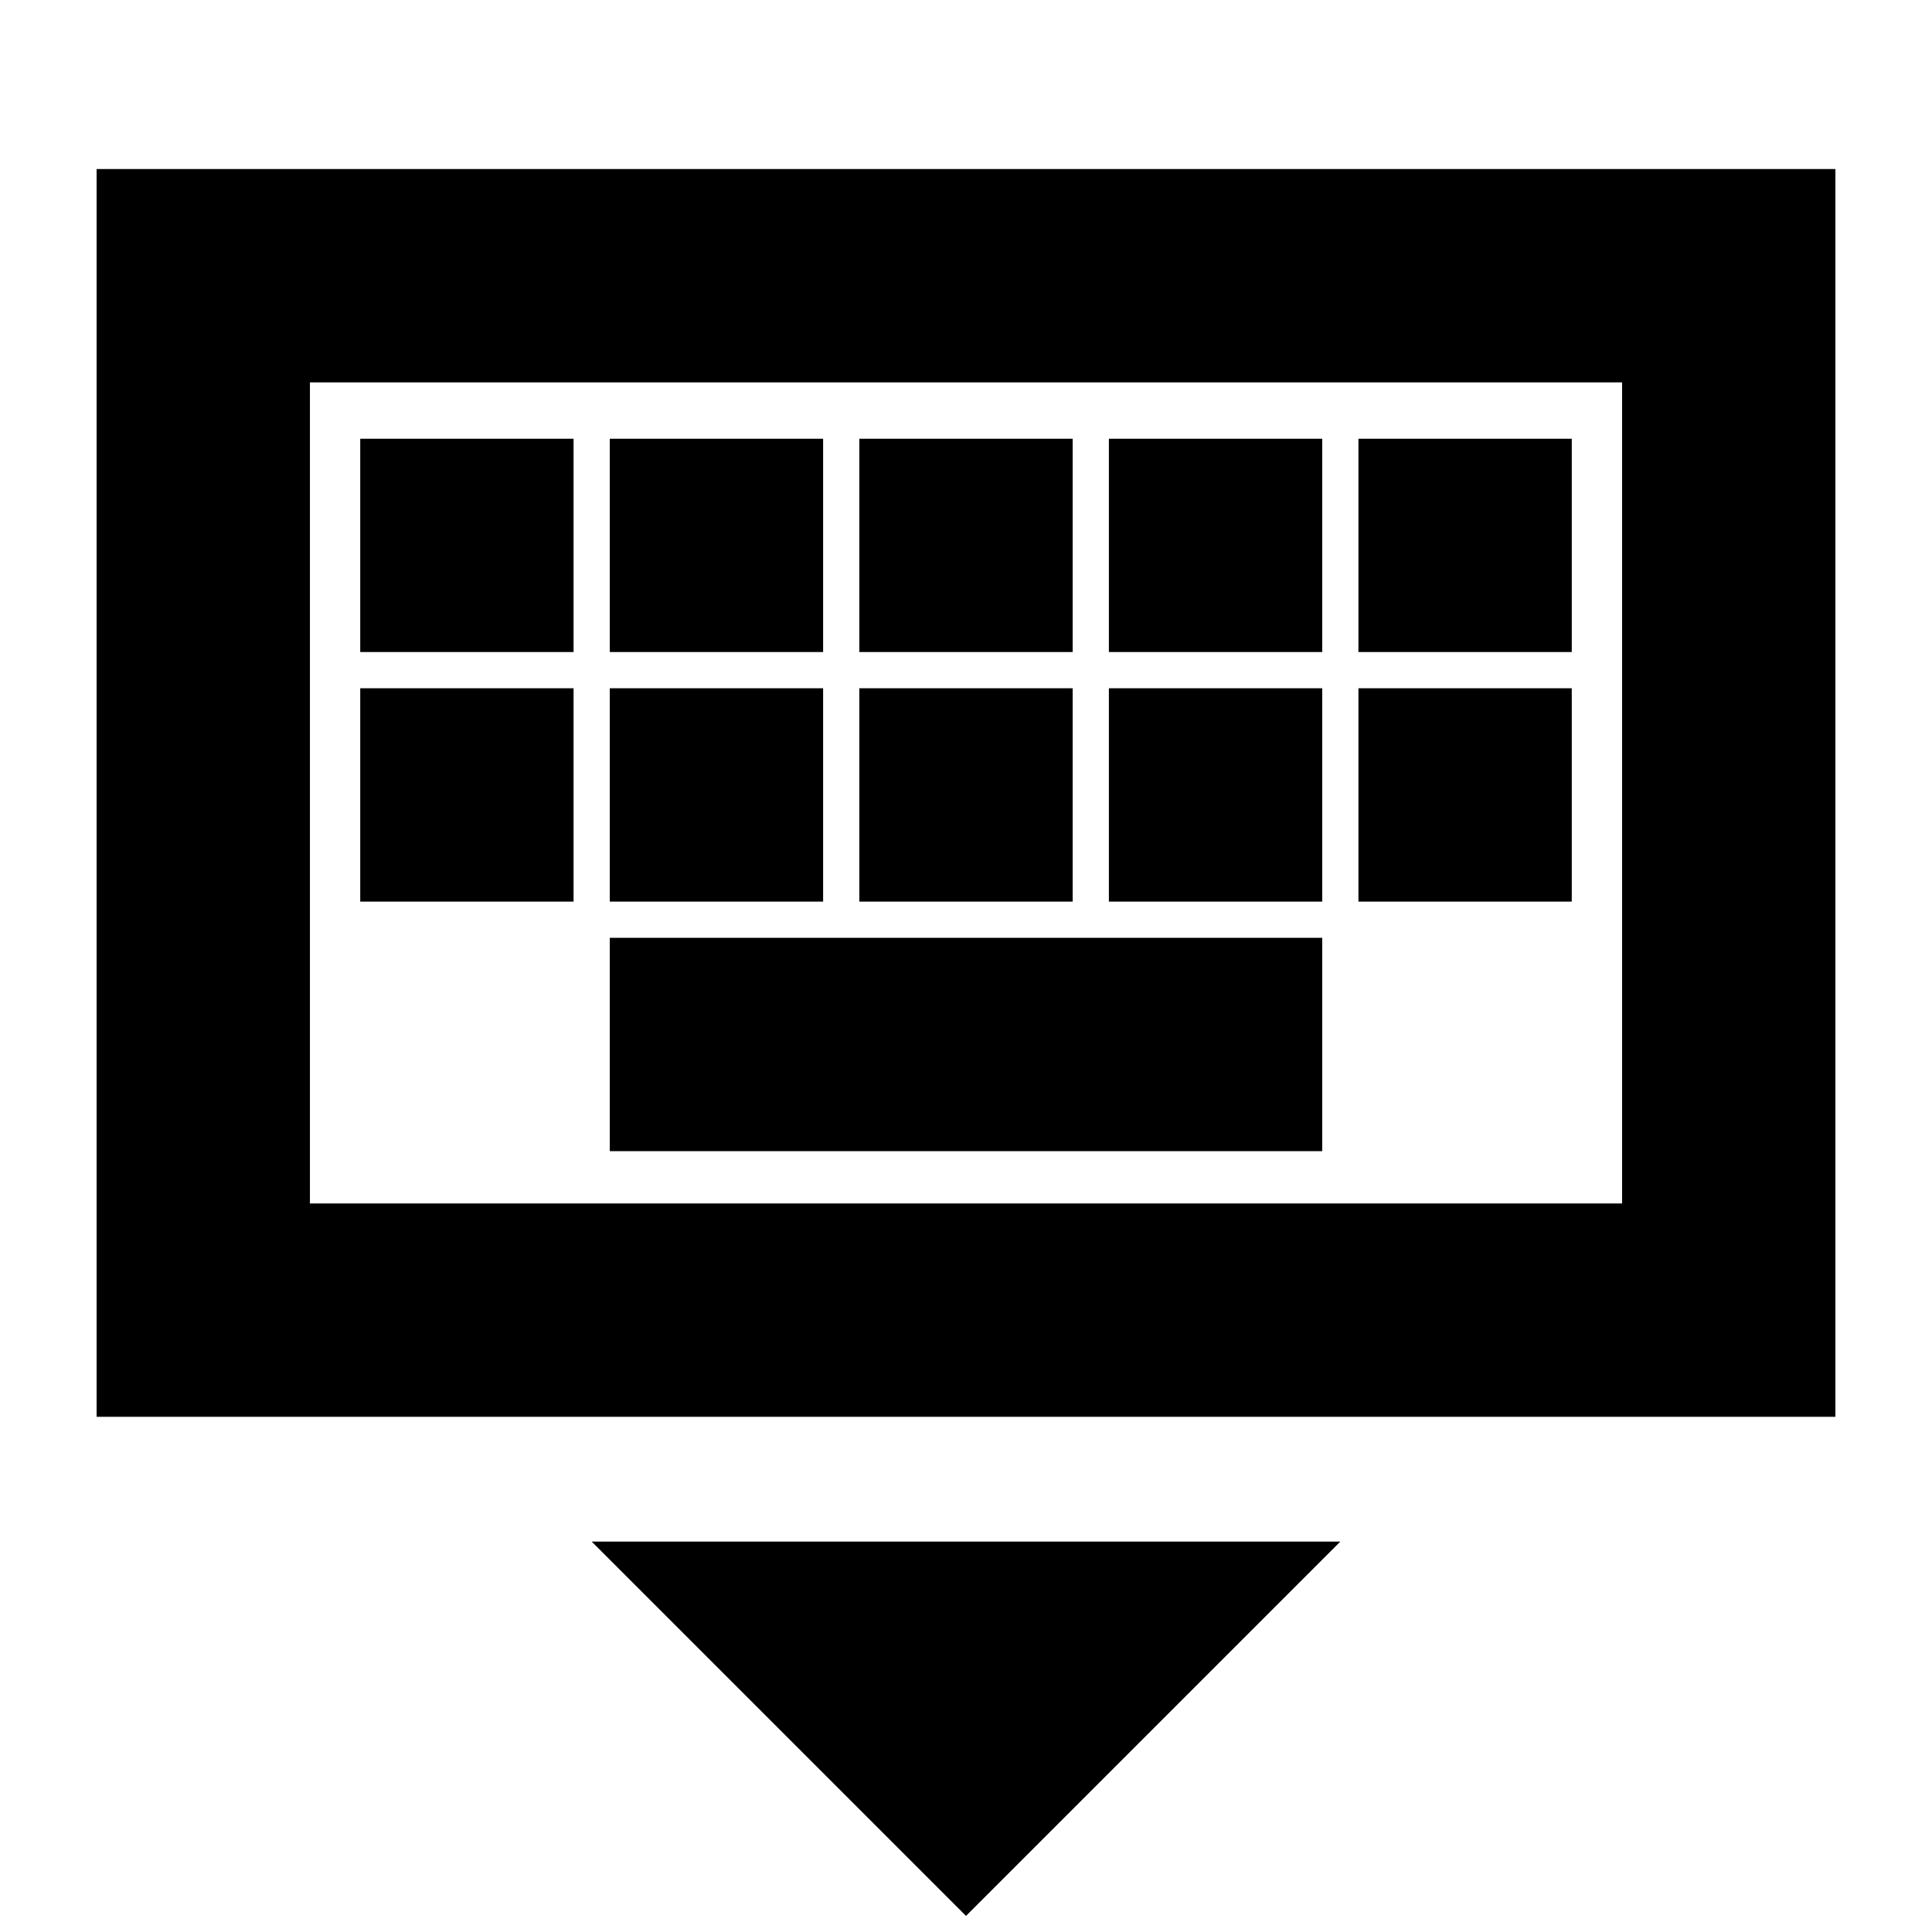 <svg xmlns="http://www.w3.org/2000/svg" height="24" width="24"><path d="M1.2 17.6V2.1H22.8V17.6ZM3.85 14.95V4.75V14.95ZM10.675 8.1H13.325V5.45H10.675ZM10.675 11.2H13.325V8.55H10.675ZM7.575 8.1H10.225V5.45H7.575ZM7.575 11.2H10.225V8.55H7.575ZM4.475 11.2H7.125V8.55H4.475ZM4.475 8.1H7.125V5.45H4.475ZM7.575 14.3H16.425V11.65H7.575ZM13.775 11.2H16.425V8.55H13.775ZM13.775 8.1H16.425V5.45H13.775ZM16.875 11.2H19.525V8.55H16.875ZM16.875 8.1H19.525V5.45H16.875ZM12 23.8 7.35 19.15H16.65ZM3.85 14.95H20.15V4.75H3.85Z"/></svg>